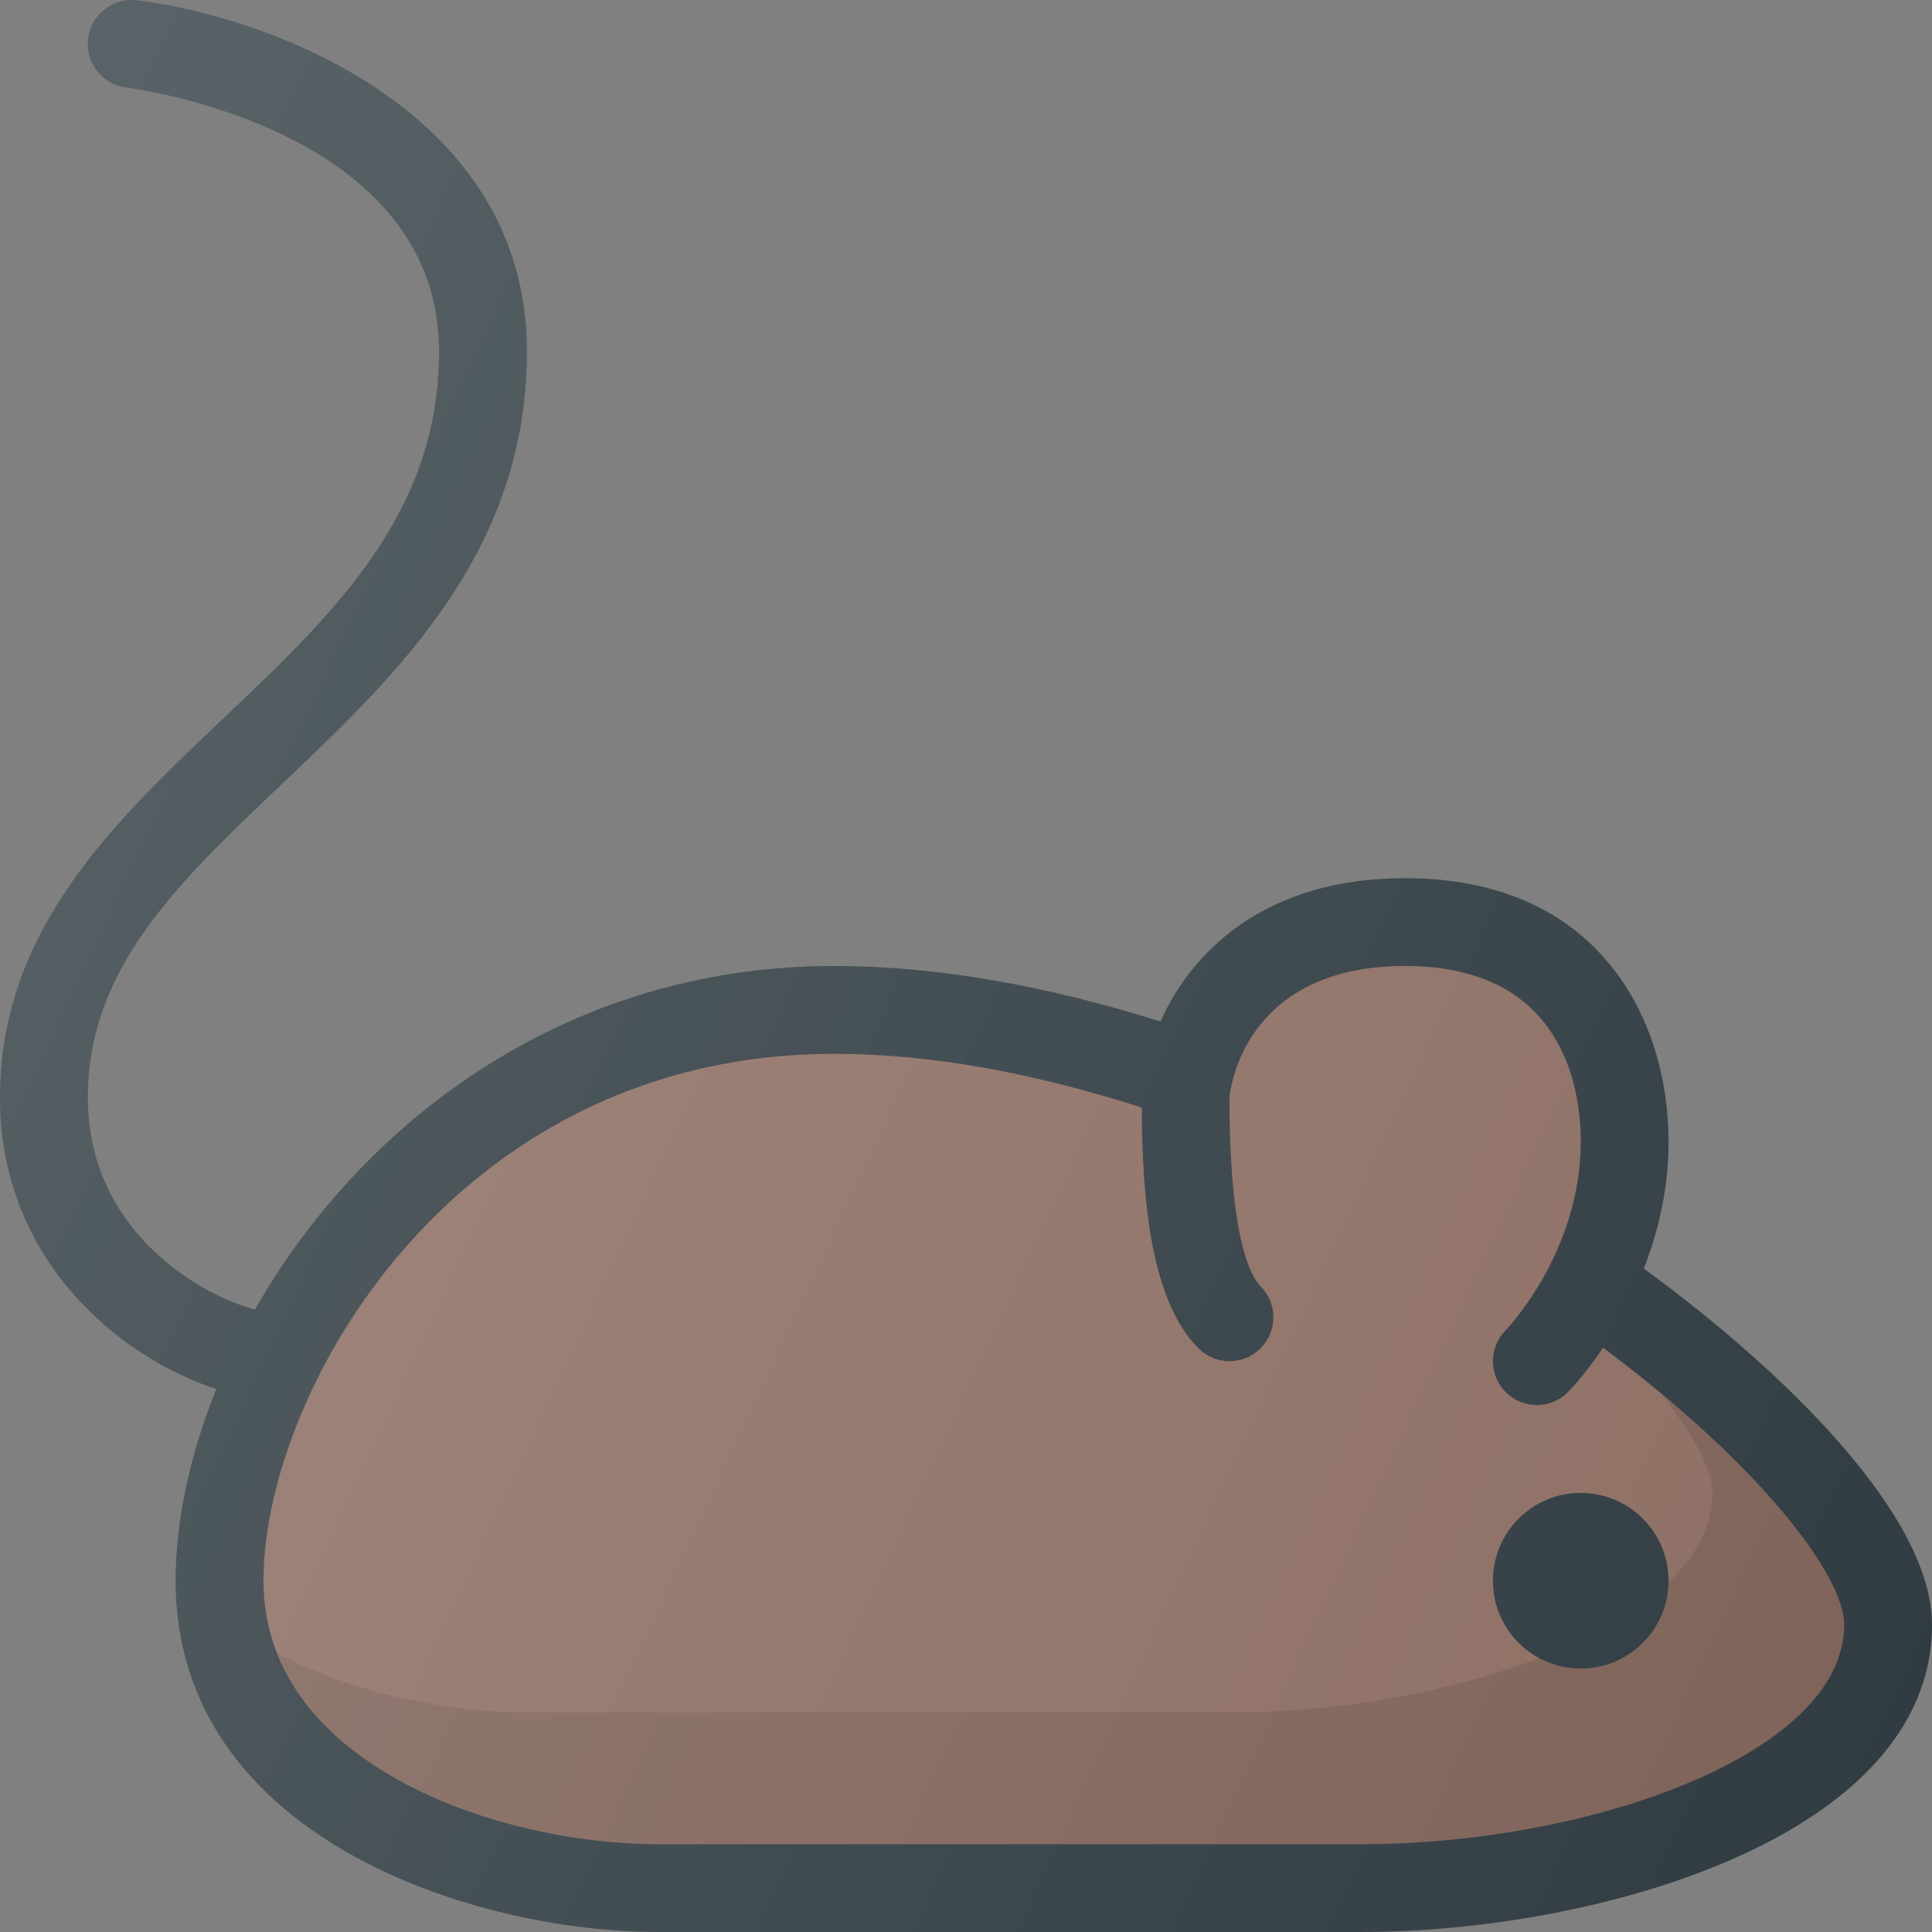 <?xml version="1.0" encoding="iso-8859-1"?>
<!-- Generator: Adobe Illustrator 19.0.0, SVG Export Plug-In . SVG Version: 6.00 Build 0)  -->
<svg version="1.1" id="Capa_1" xmlns="http://www.w3.org/2000/svg"  x="0px" y="0px"
	 viewBox="0 0 469.333 469.333" style="enable-background:new 0 0 469.333 469.333;" xml:space="preserve">
<rect x="0" y="0" width="469.333" height="469.333" fill="#808080" stroke="none"/>
<path style="fill:#303C42;" d="M399.335,308.159c3.401-8.793,5.999-19.078,5.999-30.827c0-29.521-16.76-64-64-64
	c-34.329,0-51.961,18.089-59.423,34.823c-27.895-8.789-54.555-13.49-79.243-13.49c-66.348,0-115.424,38.991-140.715,83.453
	c-14.409-3.819-40.618-19.829-40.618-51.453c0-31.5,21.938-52.302,47.333-76.396C96.479,163.895,128,134.009,128,85.332
	c0-58.073-61.927-81.156-94.677-85.25c-5.865-0.719-11.167,3.406-11.896,9.25c-0.74,5.833,3.396,11.167,9.239,11.917
	c3.094,0.396,76,10.344,76,64.083c0,39.51-25.583,63.771-52.677,89.458C27.448,199.968,0,225.989,0,266.666
	c0,39.281,28.954,63.074,52.565,70.772c-6.422,15.914-9.898,31.917-9.898,46.561c0,62.167,71.969,85.333,117.333,85.333h170.667
	c57.583,0,138.667-23.167,138.667-74.667C469.333,368.485,434.379,333.821,399.335,308.159z"/>
<path style="fill:#8D6E63;" d="M330.667,447.999H160c-39.865,0-96-19.854-96-64c0-14.268,4.486-32.022,13.415-49.719
	c0.094-0.197,0.208-0.371,0.289-0.576c19.938-39.083,61.62-77.706,124.962-77.706c23.052,0,48.194,4.54,74.693,13.069
	c0.118,21.452,1.973,46.69,13.766,58.473c4.167,4.167,10.917,4.167,15.083,0c4.167-4.167,4.167-10.917,0-15.083
	c-2.271-2.271-7.542-11.271-7.542-45.792c0-0.323,2.51-32,42.667-32c38.51,0,42.667,29.833,42.667,42.667
	c0,26.948-18.063,45.635-18.208,45.792c-4.167,4.167-4.167,10.917,0,15.083c2.083,2.083,4.813,3.125,7.542,3.125
	s5.458-1.042,7.542-3.125c0.385-0.385,4.124-4.24,8.555-10.811c37.969,28.339,58.57,55.27,58.57,67.27
	C448,426.093,386.167,447.999,330.667,447.999z"/>
<path style="opacity:0.1;enable-background:new    ;" d="M403.632,338.615C411.635,348.789,416,357.282,416,362.666
	c0,31.427-61.833,53.333-117.333,53.333H128c-19.102,0-41.892-4.616-60.499-14.22c12.706,31.691,58.471,46.22,92.499,46.22h170.667
	c55.5,0,117.333-21.906,117.333-53.333C448,384.266,432.474,362.641,403.632,338.615z"/>
<circle style="fill:#303C42;" cx="384" cy="384" r="21.333"/>
<linearGradient id="SVGID_1_" gradientUnits="userSpaceOnUse" x1="-69.553" y1="616.221" x2="-45.181" y2="604.856" gradientTransform="matrix(21.333 0 0 -21.333 1430.111 13315.223)">
	<stop  offset="0" style="stop-color:#FFFFFF;stop-opacity:0.2"/>
	<stop  offset="1" style="stop-color:#FFFFFF;stop-opacity:0"/>
</linearGradient>
<path style="fill:url(#SVGID_1_);" d="M399.335,308.159c3.401-8.793,5.999-19.078,5.999-30.827c0-29.521-16.76-64-64-64
	c-34.329,0-51.961,18.089-59.423,34.823c-27.895-8.789-54.555-13.49-79.243-13.49c-66.348,0-115.424,38.991-140.715,83.453
	c-14.409-3.819-40.618-19.829-40.618-51.453c0-31.5,21.938-52.302,47.333-76.396C96.479,163.895,128,134.009,128,85.332
	c0-58.073-61.927-81.156-94.677-85.25c-5.865-0.719-11.167,3.406-11.896,9.25c-0.74,5.833,3.396,11.167,9.239,11.917
	c3.094,0.396,76,10.344,76,64.083c0,39.51-25.583,63.771-52.677,89.458C27.448,199.968,0,225.989,0,266.666
	c0,39.281,28.954,63.074,52.565,70.772c-6.422,15.914-9.898,31.917-9.898,46.561c0,62.167,71.969,85.333,117.333,85.333h170.667
	c57.583,0,138.667-23.167,138.667-74.667C469.333,368.485,434.379,333.821,399.335,308.159z"/>
<g>
</g>
<g>
</g>
<g>
</g>
<g>
</g>
<g>
</g>
<g>
</g>
<g>
</g>
<g>
</g>
<g>
</g>
<g>
</g>
<g>
</g>
<g>
</g>
<g>
</g>
<g>
</g>
<g>
</g>
</svg>
